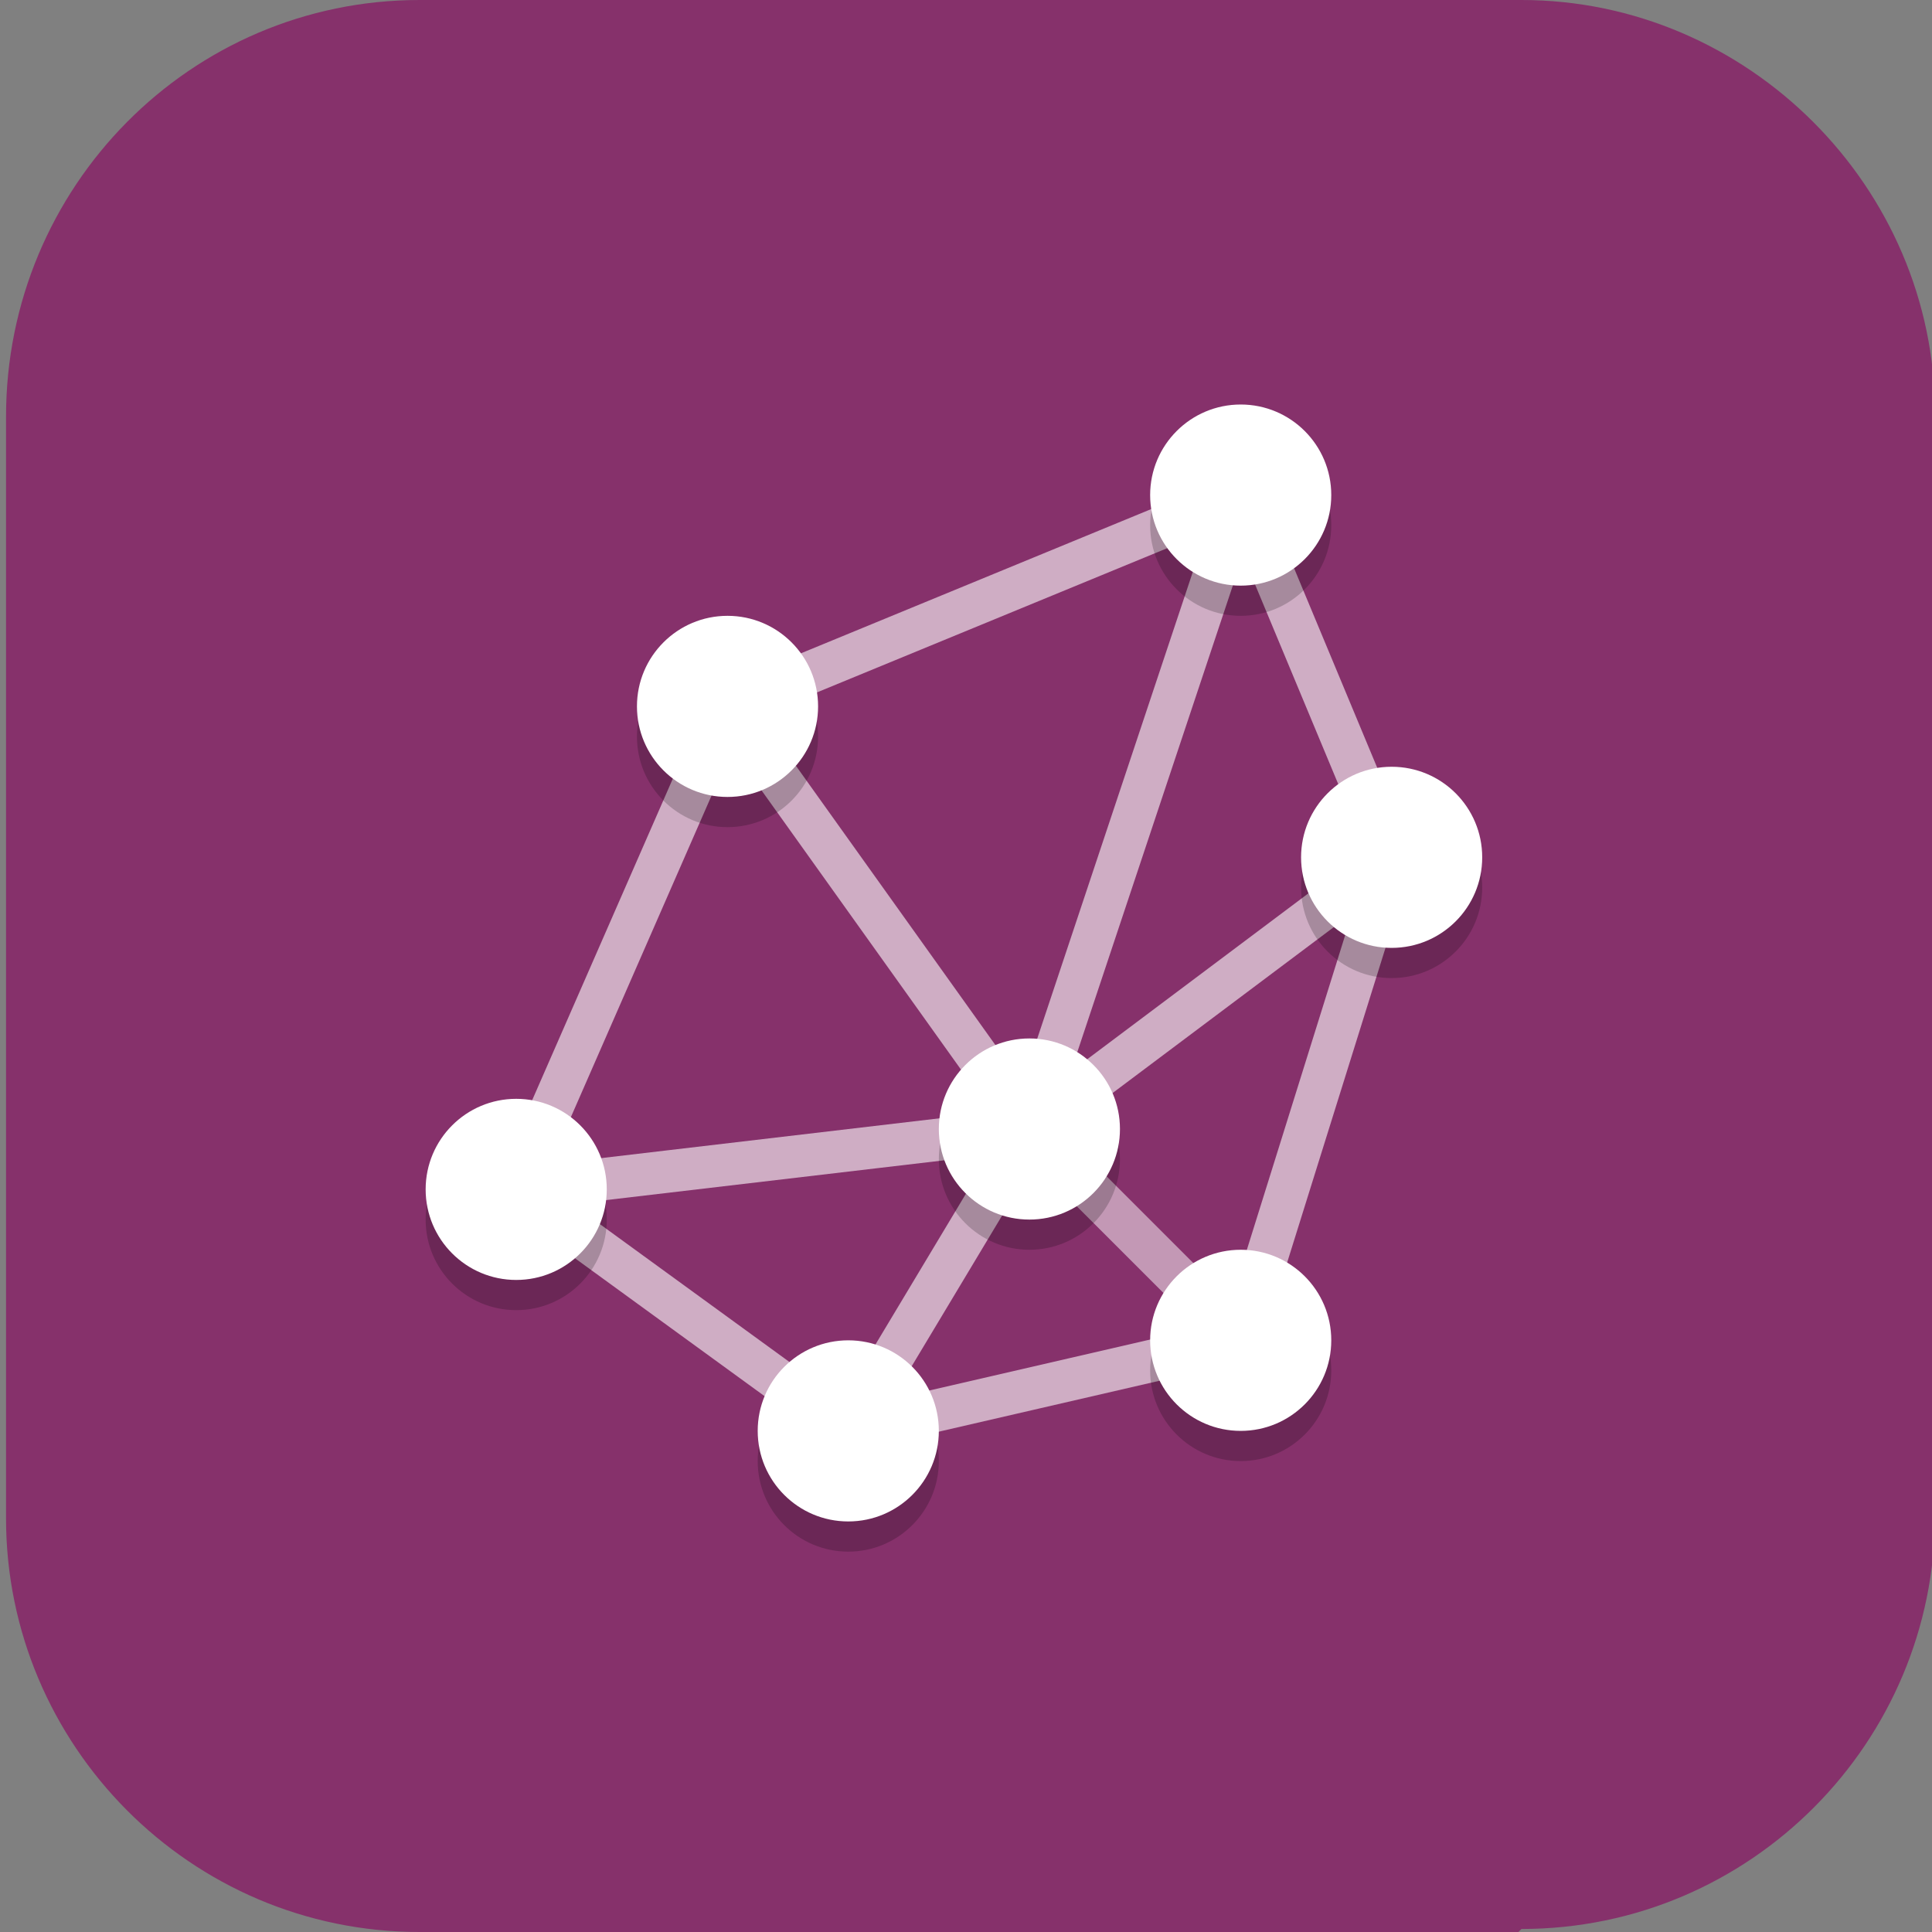 <?xml version="1.0" encoding="UTF-8"?>
<svg id="_图层_1" xmlns="http://www.w3.org/2000/svg" version="1.1" viewBox="0 0 64 64" width="32" height="32">
  <rect x="0" y="0" width="64" height="64" fill="#808080" stroke="none"/>
  <!-- Generator: Adobe Illustrator 29.0.1, SVG Export Plug-In . SVG Version: 2.1.0 Build 192)  -->
  <defs>
    <style>
      .st0, .st1, .st2 {
        display: none;
      }

      .st0, .st3 {
        fill: #86316b;
      }

      .st4 {
        opacity: .6;
      }

      .st4, .st5 {
        fill: none;
        stroke: #fff;
        stroke-width: 1.4px;
      }

      .st4, .st5, .st1, .st2 {
        isolation: isolate;
      }

      .st5 {
        opacity: .5;
      }

      .st1, .st6 {
        opacity: .2;
      }

      .st2 {
        opacity: .1;
      }

      .st2, .st7 {
        fill: #fff;
      }
    </style>
  </defs>
  <path class="st3" d="M50.3,64H13.9C6.3,64,.2,57.8.2,50.3V13.8C.2,6.2,6.3,0,13.9,0h36.5c7.5,0,13.7,6.2,13.7,13.7v36.5c0,7.5-6.1,13.7-13.7,13.7h0Z"/>
  <g>
    <path class="st1" d="M32.1,5.4h0c15.5,0,28,12.5,28,28h0c0,15.5-12.5,28-28,28h0c-15.5,0-28-12.5-28-28h0c0-15.5,12.5-28,28-28Z"/>
    <path class="st0" d="M32.1,4.4h0c15.5,0,28,12.5,28,28h0c0,15.5-12.5,28-28,28h0c-15.5,0-28-12.5-28-28h0c0-15.5,12.5-28,28-28Z"/>
    <path class="st4" d="M24.1,23.4l17-7,5,12-5,16-13,3-11-8,7-16Z"/>
    <path class="st4" d="M34.1,37.4l7-21"/>
    <path class="st4" d="M34.1,37.4l-10-14"/>
    <path class="st4" d="M34.1,37.4l-17,2"/>
    <path class="st5" d="M34.1,37.4l7,7"/>
    <path class="st4" d="M34.1,37.4l-6,10"/>
    <path class="st4" d="M34.1,37.4l12-9"/>
    <g class="st6">
      <circle cx="41.1" cy="17.4" r="3"/>
      <circle cx="46.1" cy="29.4" r="3"/>
      <circle cx="41.1" cy="45.4" r="3"/>
      <circle cx="28.1" cy="48.4" r="3"/>
      <circle cx="17.1" cy="40.4" r="3"/>
      <circle cx="24.1" cy="24.4" r="3"/>
      <circle cx="34.1" cy="38.4" r="3"/>
    </g>
    <g>
      <circle class="st7" cx="41.1" cy="16.4" r="3"/>
      <circle class="st7" cx="46.1" cy="28.4" r="3"/>
      <circle class="st7" cx="41.1" cy="44.4" r="3"/>
      <circle class="st7" cx="28.1" cy="47.4" r="3"/>
      <circle class="st7" cx="17.1" cy="39.4" r="3"/>
      <circle class="st7" cx="24.1" cy="23.4" r="3"/>
      <circle class="st7" cx="34.1" cy="37.4" r="3"/>
    </g>
    <path class="st2" d="M32.1,4.4c-15.5,0-28,12.5-28,28s0,.3,0,.5c.3-15.3,12.6-27.5,28-27.5s27.7,12.2,28,27.5c0-.2,0-.3,0-.5,0-15.5-12.5-28-28-28Z"/>
  </g>
</svg>